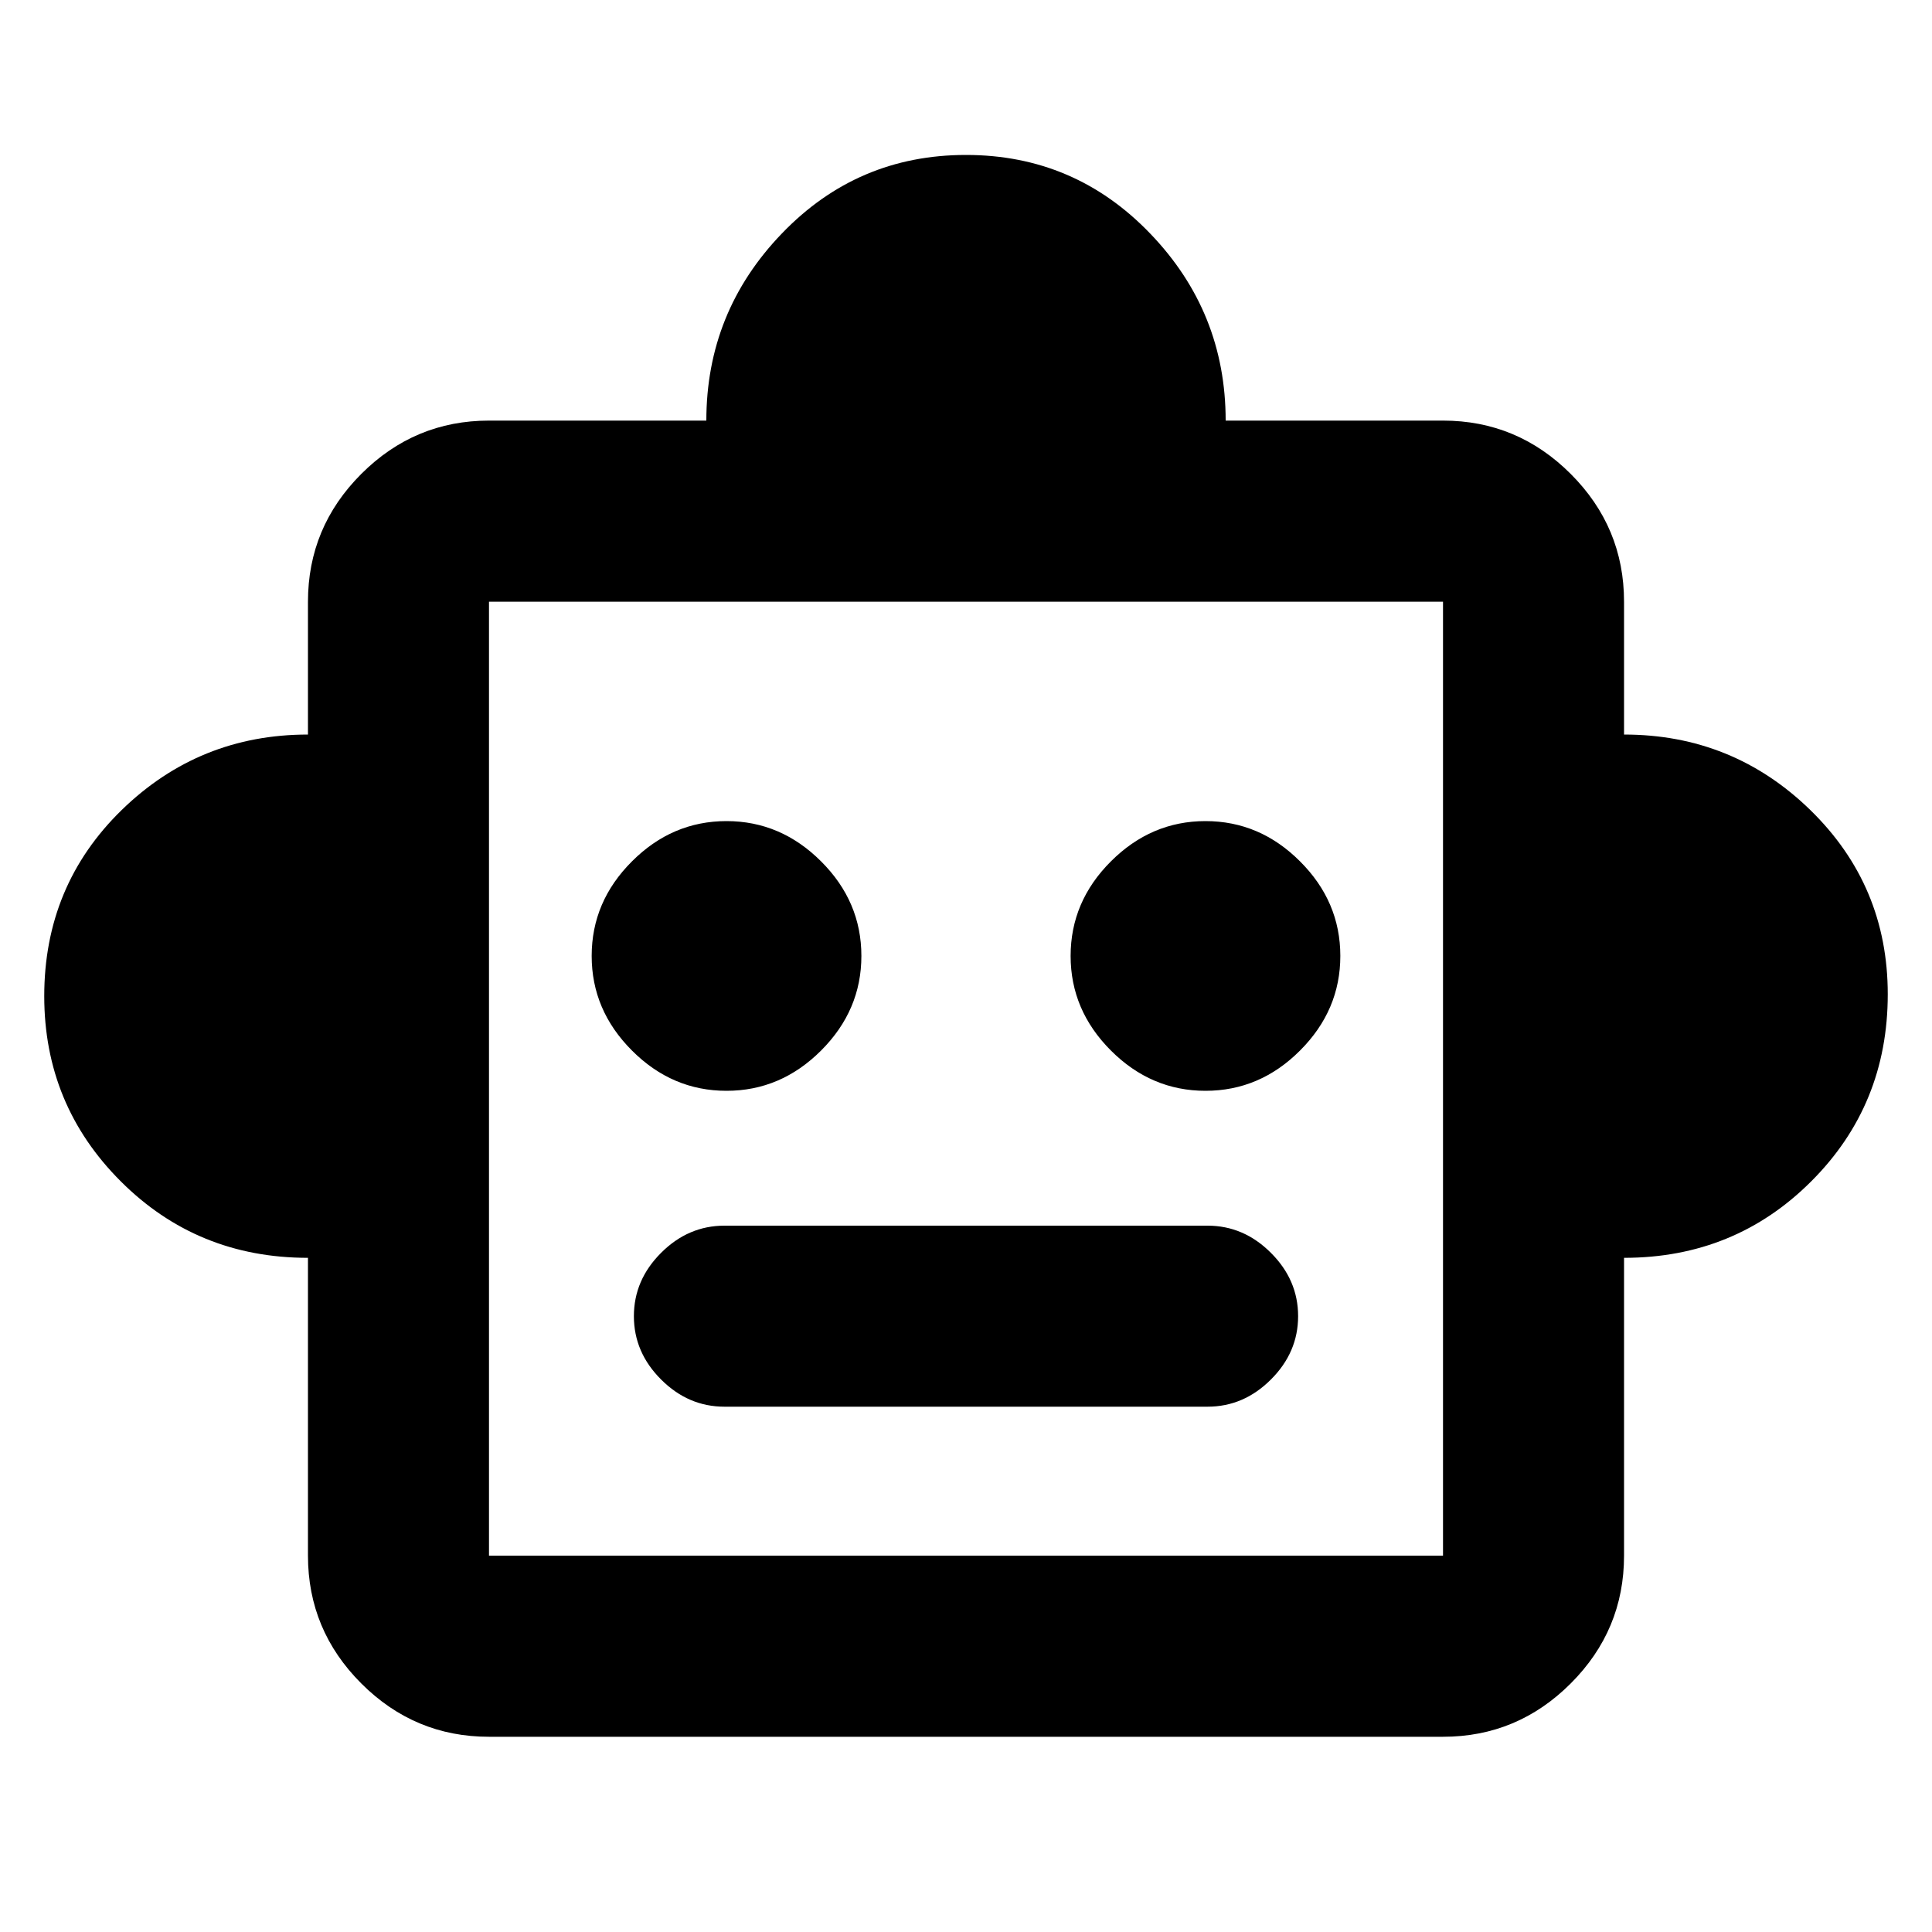 <svg xmlns="http://www.w3.org/2000/svg" height="20" width="20"><path d="M3.188 13.021Q2.042 13.021 1.25 12.229Q0.458 11.438 0.458 10.312Q0.458 9.167 1.26 8.385Q2.062 7.604 3.188 7.604V6.229Q3.188 5.458 3.74 4.906Q4.292 4.354 5.062 4.354H7.312Q7.312 3.229 8.094 2.417Q8.875 1.604 10 1.604Q11.125 1.604 11.906 2.417Q12.688 3.229 12.688 4.354H14.938Q15.708 4.354 16.26 4.906Q16.812 5.458 16.812 6.229V7.604Q17.938 7.604 18.74 8.385Q19.542 9.167 19.542 10.292Q19.542 11.438 18.75 12.229Q17.958 13.021 16.812 13.021V16.104Q16.812 16.875 16.26 17.427Q15.708 17.979 14.938 17.979H5.062Q4.292 17.979 3.74 17.427Q3.188 16.875 3.188 16.104ZM7.521 11.292Q8.083 11.292 8.5 10.875Q8.917 10.458 8.917 9.896Q8.917 9.333 8.5 8.917Q8.083 8.5 7.521 8.5Q6.958 8.5 6.542 8.917Q6.125 9.333 6.125 9.896Q6.125 10.458 6.542 10.875Q6.958 11.292 7.521 11.292ZM12.479 11.292Q13.042 11.292 13.458 10.875Q13.875 10.458 13.875 9.896Q13.875 9.333 13.458 8.917Q13.042 8.5 12.479 8.5Q11.917 8.5 11.5 8.917Q11.083 9.333 11.083 9.896Q11.083 10.458 11.5 10.875Q11.917 11.292 12.479 11.292ZM7.5 14.562H12.5Q12.875 14.562 13.156 14.281Q13.438 14 13.438 13.625Q13.438 13.25 13.156 12.969Q12.875 12.688 12.5 12.688H7.5Q7.125 12.688 6.844 12.969Q6.562 13.25 6.562 13.625Q6.562 14 6.844 14.281Q7.125 14.562 7.5 14.562ZM5.062 16.104H14.938V6.229H5.062ZM5.062 16.104V6.229V16.104Z"/></svg>